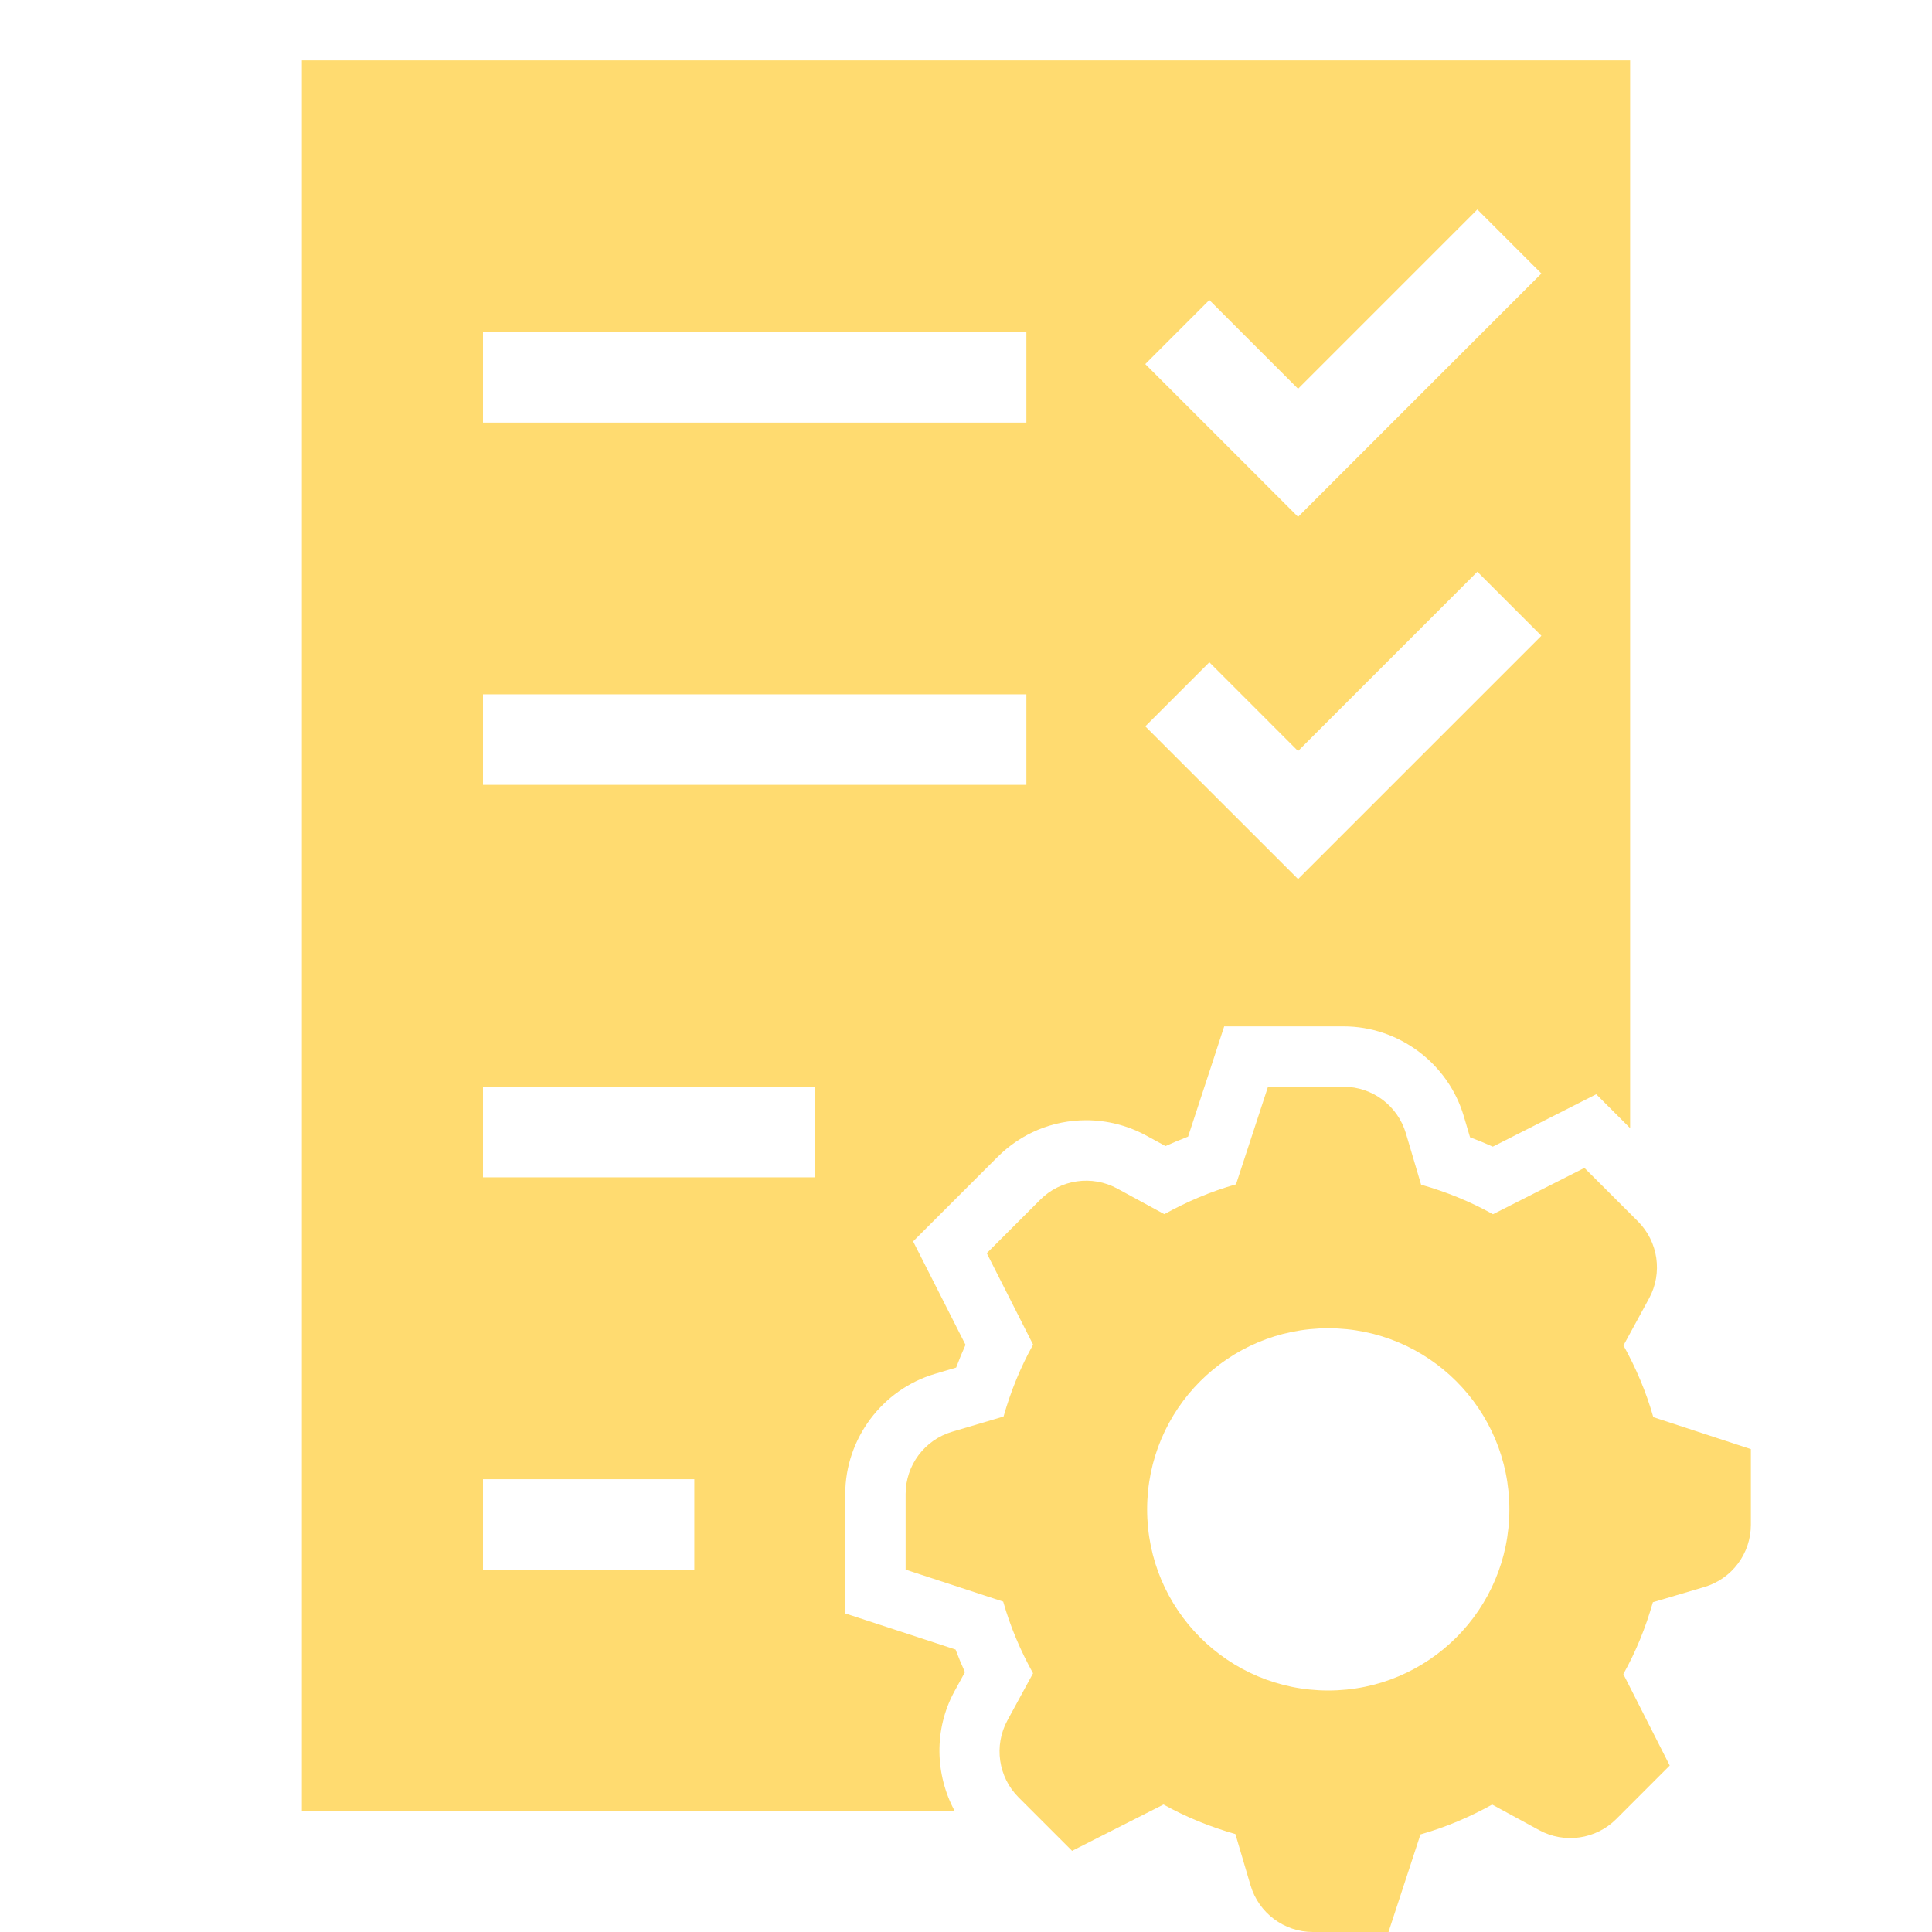 ﻿<?xml version="1.0" encoding="utf-8"?>
<svg xmlns="http://www.w3.org/2000/svg" viewBox="0 0 64 64" width="512" height="512">
  <path d="M10 2L10 60L31.629 60C30.972 58.785 30.934 57.284 31.615 56.033L31.965 55.393C31.853 55.145 31.749 54.894 31.654 54.643L29.379 53.898L28 53.447L28 51.996L28 49.49C28 47.663 29.224 46.027 30.975 45.51L31.674 45.303C31.77 45.047 31.873 44.795 31.984 44.549L30.904 42.416L30.248 41.123L31.273 40.098L33.045 38.326C33.83 37.541 34.872 37.109 35.982 37.109C36.673 37.109 37.36 37.285 37.967 37.615L38.609 37.965C38.857 37.853 39.106 37.747 39.357 37.652L40.104 35.377L40.553 34L42.004 34L44.51 34C46.337 34 47.973 35.224 48.49 36.975L48.697 37.674C48.953 37.77 49.205 37.873 49.451 37.984L51.584 36.904L52.877 36.248L53.902 37.273L54 37.371L54 2L10 2 z M 48.939 6.939L51.061 9.061L43 17.121L37.939 12.061L40.061 9.939L43 12.879L48.939 6.939 z M 16 11L34 11L34 14L16 14L16 11 z M 48.939 18.939L51.061 21.061L43 29.121L37.939 24.061L40.061 21.939L43 24.879L48.939 18.939 z M 16 23L34 23L34 26L16 26L16 23 z M 16 36L27 36L27 39L16 39L16 36 z M 42.004 36L40.945 39.232C40.108 39.469 39.315 39.807 38.57 40.221L37.012 39.373C36.174 38.917 35.134 39.067 34.459 39.742L32.688 41.514L34.223 44.543C33.807 45.287 33.482 46.087 33.244 46.924L31.543 47.428C30.629 47.698 30 48.537 30 49.49L30 51.996L33.232 53.055C33.469 53.892 33.807 54.685 34.221 55.43L33.373 56.988C32.917 57.826 33.067 58.866 33.742 59.541L35.514 61.312L38.543 59.777C39.287 60.193 40.088 60.518 40.924 60.756L41.426 62.455C41.697 63.371 42.537 64 43.492 64L45.996 64L47.055 60.768C47.892 60.531 48.685 60.193 49.43 59.779L50.988 60.627C51.826 61.083 52.866 60.933 53.541 60.258L55.312 58.486L53.775 55.457C54.192 54.713 54.516 53.912 54.754 53.076L56.457 52.572C57.372 52.302 58 51.462 58 50.508L58 48.004L54.768 46.945C54.531 46.108 54.193 45.315 53.779 44.57L54.627 43.012C55.083 42.174 54.933 41.134 54.258 40.459L52.486 38.688L49.457 40.223C48.713 39.807 47.913 39.482 47.076 39.244L46.572 37.543C46.302 36.629 45.463 36 44.51 36L42.004 36 z M 44 44C47.314 44 50 46.686 50 50C50 53.314 47.314 56 44 56C40.686 56 38 53.314 38 50C38 46.686 40.686 44 44 44 z M 16 49L23 49L23 52L16 52L16 49 z" fill="#FFDB70" />
</svg>